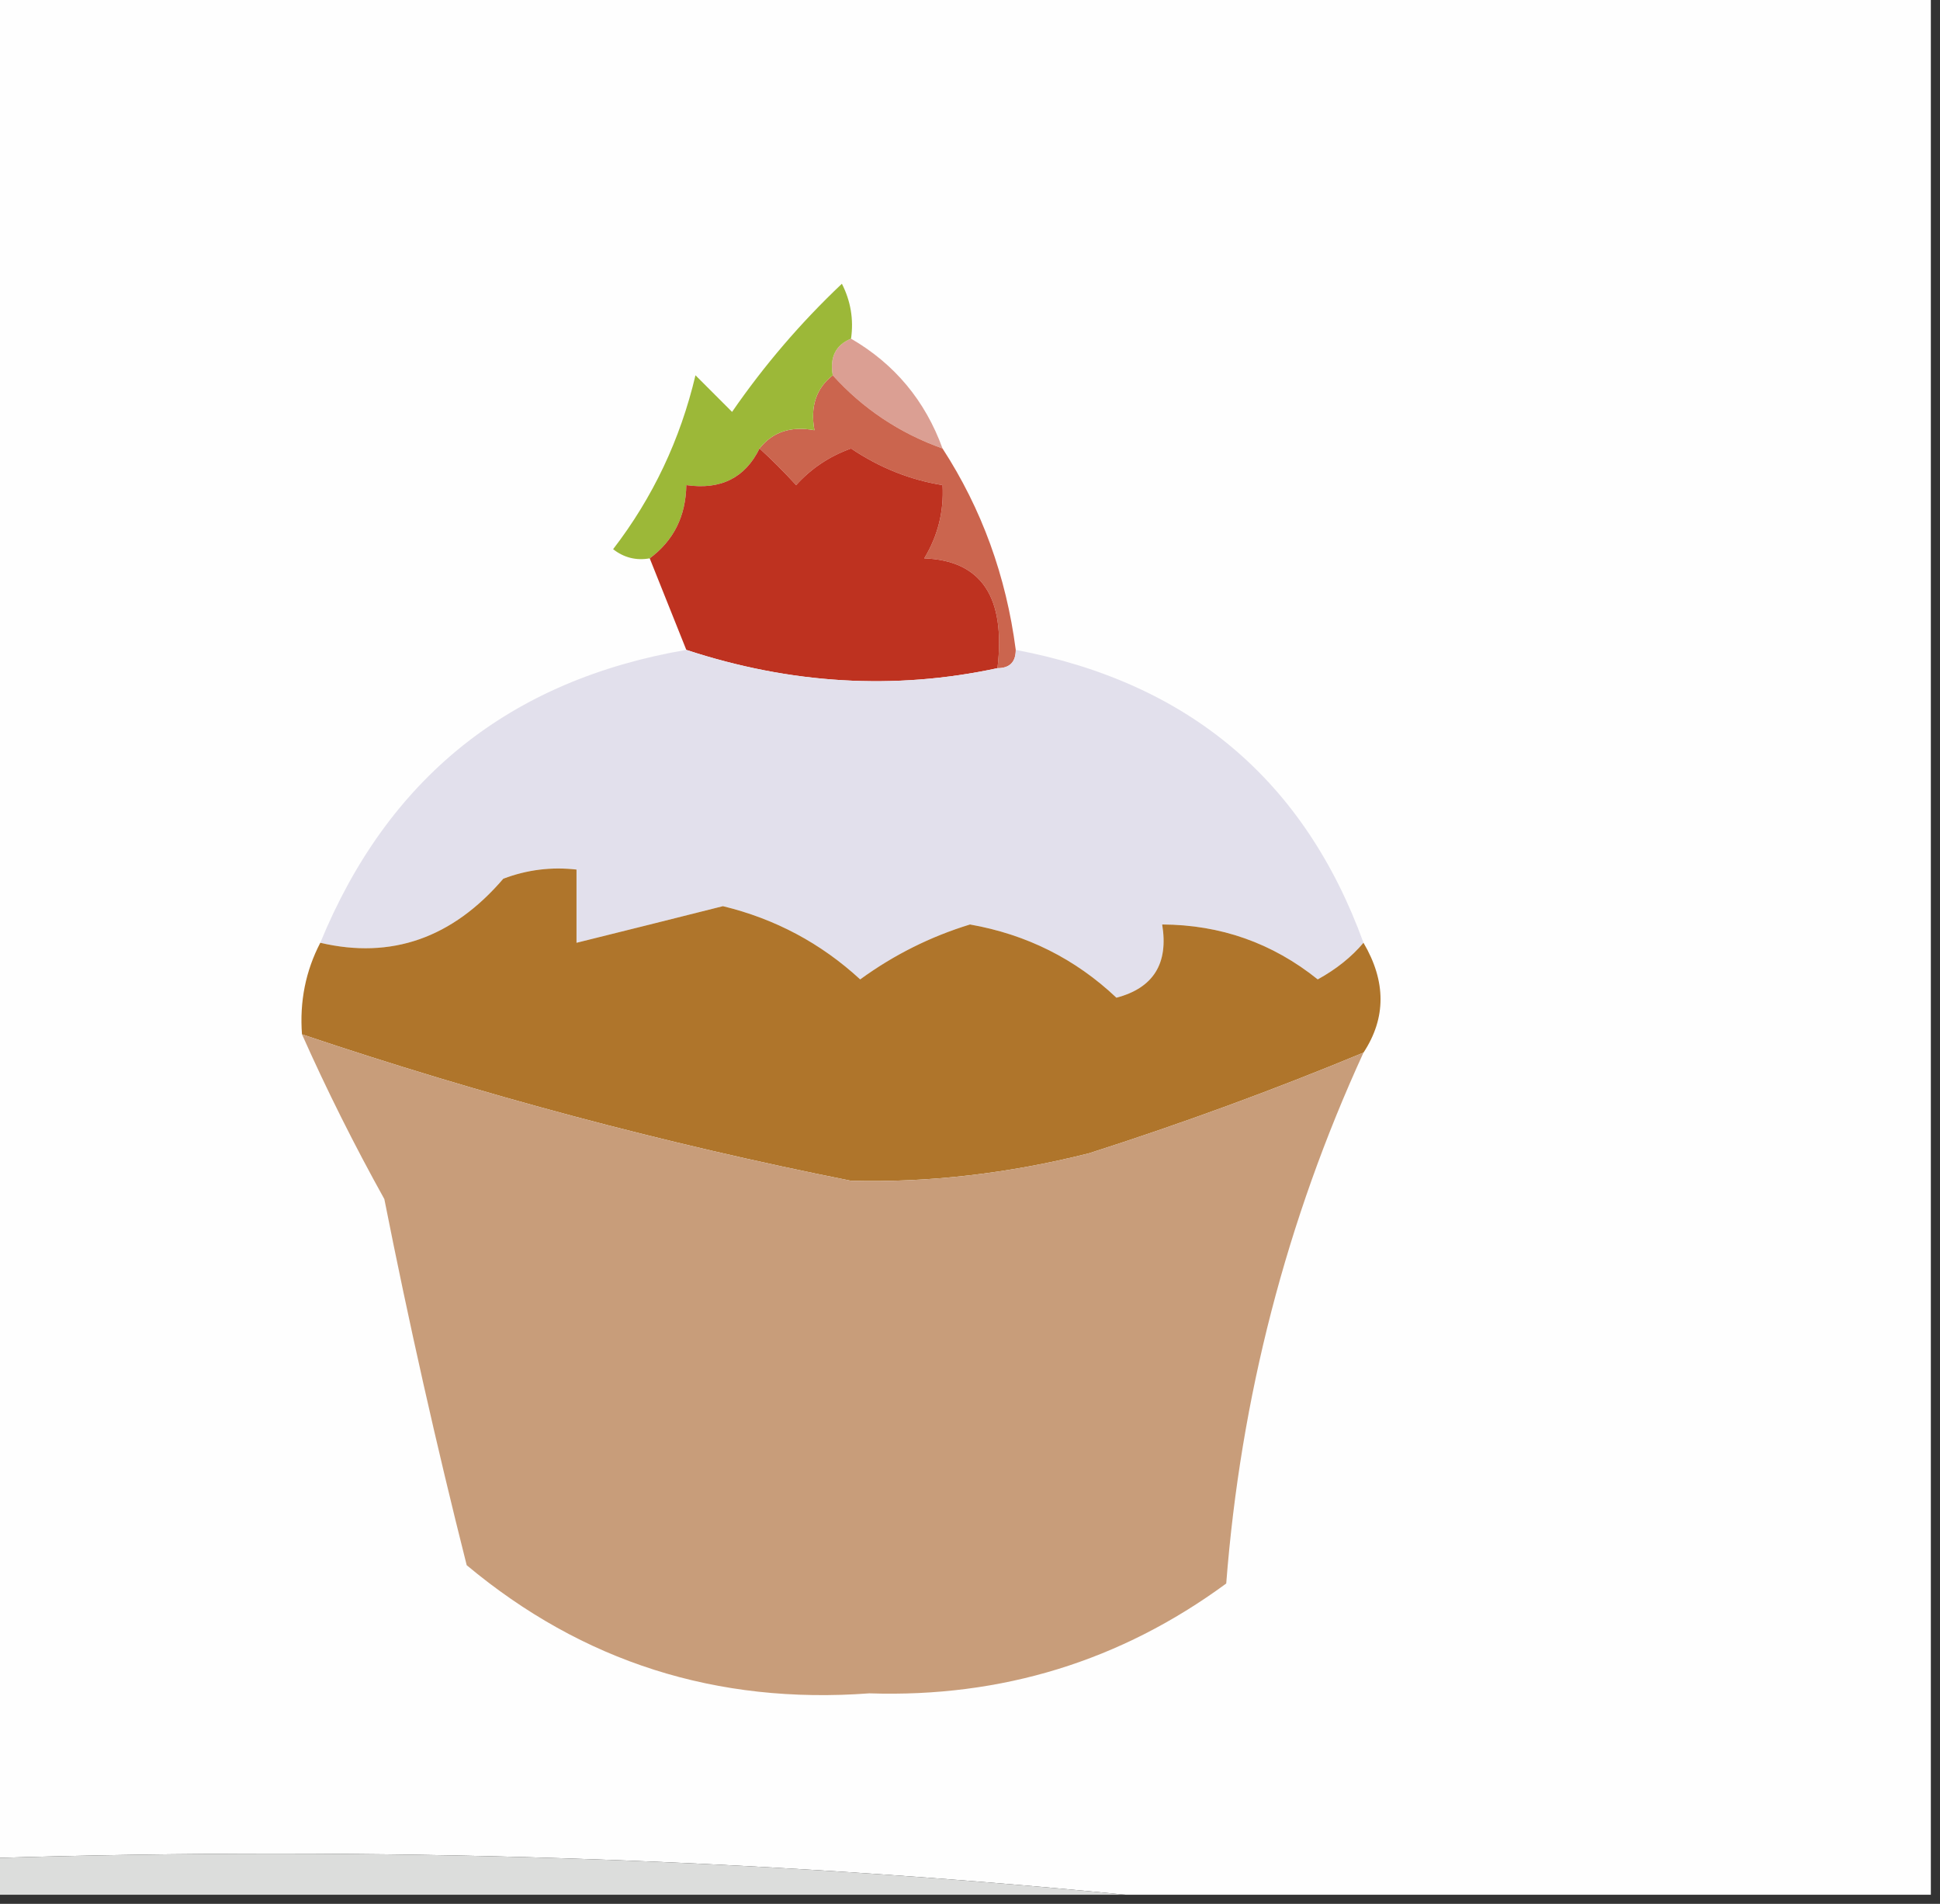 <?xml version="1.0" encoding="UTF-8"?>
<!DOCTYPE svg PUBLIC "-//W3C//DTD SVG 1.1//EN" "http://www.w3.org/Graphics/SVG/1.1/DTD/svg11.dtd">
<svg xmlns="http://www.w3.org/2000/svg" version="1.1" width="106px" height="104px" style="shape-rendering:geometricPrecision; text-rendering:geometricPrecision; image-rendering:optimizeQuality; fill-rule:evenodd; clip-rule:evenodd" xmlns:xlink="http://www.w3.org/1999/xlink">
<rect width="100%" height="100%" fill="#333333" stroke="none"/>
<g><path style="opacity:1" fill="#fefefe" d="M -0.5,-0.5 C 34.833,-0.5 70.167,-0.5 105.5,-0.5C 105.5,34.167 105.5,68.833 105.5,103.5C 90.833,103.5 76.167,103.5 61.5,103.5C 41.194,101.512 20.527,100.845 -0.5,101.5C -0.5,67.5 -0.5,33.5 -0.5,-0.5 Z"/></g>
<g><path style="opacity:1" fill="#db9f93" d="M 46.5,18.5 C 48.883,19.885 50.55,21.885 51.5,24.5C 49.148,23.66 47.148,22.326 45.5,20.5C 45.328,19.508 45.662,18.842 46.5,18.5 Z"/></g>
<g><path style="opacity:1" fill="#cb654e" d="M 45.5,20.5 C 47.148,22.326 49.148,23.66 51.5,24.5C 53.642,27.8 54.975,31.467 55.5,35.5C 55.5,36.167 55.167,36.5 54.5,36.5C 54.959,32.618 53.626,30.618 50.5,30.5C 51.246,29.264 51.579,27.93 51.5,26.5C 49.723,26.214 48.056,25.547 46.5,24.5C 45.328,24.919 44.328,25.585 43.5,26.5C 42.818,25.757 42.151,25.091 41.5,24.5C 42.209,23.596 43.209,23.263 44.5,23.5C 44.263,22.209 44.596,21.209 45.5,20.5 Z"/></g>
<g><path style="opacity:1" fill="#9cb838" d="M 46.5,18.5 C 45.662,18.842 45.328,19.508 45.5,20.5C 44.596,21.209 44.263,22.209 44.5,23.5C 43.209,23.263 42.209,23.596 41.5,24.5C 40.713,26.104 39.38,26.771 37.5,26.5C 37.473,28.199 36.806,29.533 35.5,30.5C 34.761,30.631 34.094,30.464 33.5,30C 35.669,27.181 37.169,24.014 38,20.5C 38.667,21.167 39.333,21.833 40,22.5C 41.755,19.956 43.755,17.623 46,15.5C 46.483,16.448 46.65,17.448 46.5,18.5 Z"/></g>
<g><path style="opacity:1" fill="#be3220" d="M 41.5,24.5 C 42.151,25.091 42.818,25.757 43.5,26.5C 44.328,25.585 45.328,24.919 46.5,24.5C 48.056,25.547 49.723,26.214 51.5,26.5C 51.579,27.93 51.246,29.264 50.5,30.5C 53.626,30.618 54.959,32.618 54.5,36.5C 48.872,37.709 43.205,37.376 37.5,35.5C 36.833,33.833 36.167,32.167 35.5,30.5C 36.806,29.533 37.473,28.199 37.5,26.5C 39.38,26.771 40.713,26.104 41.5,24.5 Z"/></g>
<g><path style="opacity:1" fill="#e2e0ec" d="M 37.5,35.5 C 43.205,37.376 48.872,37.709 54.5,36.5C 55.167,36.5 55.5,36.167 55.5,35.5C 64.942,37.285 71.276,42.618 74.5,51.5C 73.844,52.278 73.011,52.944 72,53.5C 69.524,51.513 66.69,50.513 63.5,50.5C 63.853,52.635 63.02,53.968 61,54.5C 58.755,52.377 56.088,51.044 53,50.5C 50.834,51.164 48.834,52.164 47,53.5C 44.854,51.525 42.354,50.191 39.5,49.5C 36.822,50.175 34.156,50.842 31.5,51.5C 31.5,50.167 31.5,48.833 31.5,47.5C 30.127,47.343 28.793,47.51 27.5,48C 24.721,51.243 21.387,52.41 17.5,51.5C 21.201,42.484 27.867,37.151 37.5,35.5 Z"/></g>
<g><path style="opacity:1" fill="#af752b" d="M 74.5,51.5 C 75.742,53.611 75.742,55.611 74.5,57.5C 69.614,59.528 64.614,61.362 59.5,63C 55.098,64.108 50.765,64.608 46.5,64.5C 36.305,62.47 26.305,59.803 16.5,56.5C 16.366,54.709 16.699,53.042 17.5,51.5C 21.387,52.41 24.721,51.243 27.5,48C 28.793,47.51 30.127,47.343 31.5,47.5C 31.5,48.833 31.5,50.167 31.5,51.5C 34.156,50.842 36.822,50.175 39.5,49.5C 42.354,50.191 44.854,51.525 47,53.5C 48.834,52.164 50.834,51.164 53,50.5C 56.088,51.044 58.755,52.377 61,54.5C 63.02,53.968 63.853,52.635 63.5,50.5C 66.69,50.513 69.524,51.513 72,53.5C 73.011,52.944 73.844,52.278 74.5,51.5 Z"/></g>
<g><path style="opacity:1" fill="#c89d7a" d="M 16.5,56.5 C 26.305,59.803 36.305,62.47 46.5,64.5C 50.765,64.608 55.098,64.108 59.5,63C 64.614,61.362 69.614,59.528 74.5,57.5C 70.287,66.684 67.787,76.351 67,86.5C 61.232,90.736 54.732,92.736 47.5,92.5C 39.163,93.119 31.829,90.785 25.5,85.5C 23.839,78.922 22.339,72.255 21,65.5C 19.35,62.533 17.85,59.533 16.5,56.5 Z"/></g>
<g><path style="opacity:1" fill="#dcdddc" d="M -0.5,101.5 C 20.527,100.845 41.194,101.512 61.5,103.5C 40.833,103.5 20.167,103.5 -0.5,103.5C -0.5,102.833 -0.5,102.167 -0.5,101.5 Z"/></g>
</svg>
